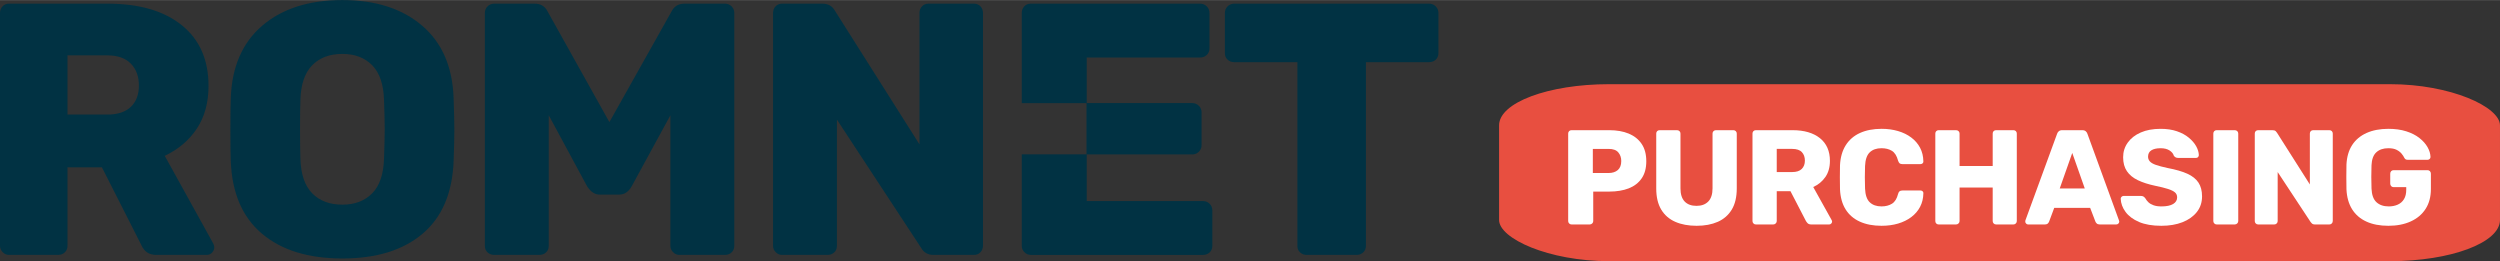 <?xml version="1.0" encoding="UTF-8"?>
<!DOCTYPE svg PUBLIC "-//W3C//DTD SVG 1.1//EN" "http://www.w3.org/Graphics/SVG/1.1/DTD/svg11.dtd">
<!-- Creator: CorelDRAW 2020 -->
<svg xmlns="http://www.w3.org/2000/svg" xml:space="preserve" width="1780px" height="186px" version="1.1" style="shape-rendering:geometricPrecision; text-rendering:geometricPrecision; image-rendering:optimizeQuality; fill-rule:evenodd; clip-rule:evenodd"
viewBox="0 0 1365.9 142.64"
 xmlns:xlink="http://www.w3.org/1999/xlink"
 xmlns:xodm="http://www.corel.com/coreldraw/odm/2003">
 <rect x="0" y="0" width="1365.9" height="142.64" fill="#333333" stroke="none"/>
 <defs>
  <style type="text/css">
   <![CDATA[
    .fil0 {fill:#E84F40}
    .fil2 {fill:#013243;fill-rule:nonzero}
    .fil1 {fill:white;fill-rule:nonzero}
   ]]>
  </style>
 </defs>
 <g id="Layer_x0020_1">
  <rect class="fil0" x="819.04" y="45.95" width="546.85" height="96.69" rx="60.09" ry="22.49"/>
  <path class="fil1" d="M858.63 122.59c-0.54,0 -0.98,-0.19 -1.32,-0.56 -0.35,-0.36 -0.52,-0.79 -0.52,-1.28l0 -47.83c0,-0.54 0.17,-0.99 0.52,-1.33 0.34,-0.34 0.78,-0.51 1.32,-0.51l20.61 0c4.07,0 7.61,0.62 10.63,1.87 3.02,1.25 5.37,3.13 7.06,5.63 1.7,2.5 2.54,5.67 2.54,9.5 0,3.77 -0.84,6.89 -2.54,9.34 -1.69,2.45 -4.04,4.27 -7.06,5.45 -3.02,1.17 -6.56,1.76 -10.63,1.76l-8.76 0 0 16.12c0,0.49 -0.18,0.92 -0.55,1.28 -0.37,0.37 -0.82,0.56 -1.36,0.56l-9.94 0zm11.63 -28.11l8.61 0c2.11,0 3.79,-0.54 5.04,-1.62 1.25,-1.08 1.88,-2.72 1.88,-4.93 0,-1.87 -0.54,-3.44 -1.62,-4.71 -1.08,-1.28 -2.85,-1.91 -5.3,-1.91l-8.61 0 0 13.17z"/>
  <path id="1" class="fil1" d="M926.97 123.32c-4.46,0 -8.35,-0.72 -11.66,-2.17 -3.31,-1.45 -5.88,-3.68 -7.69,-6.69 -1.81,-3.02 -2.72,-6.86 -2.72,-11.52l0 -30.02c0,-0.54 0.17,-0.99 0.51,-1.33 0.35,-0.34 0.79,-0.51 1.33,-0.51l9.49 0c0.54,0 0.99,0.17 1.36,0.51 0.37,0.34 0.55,0.79 0.55,1.33l0 29.95c0,3.18 0.76,5.58 2.28,7.17 1.52,1.59 3.68,2.39 6.48,2.39 2.75,0 4.89,-0.8 6.44,-2.39 1.54,-1.59 2.32,-3.99 2.32,-7.17l0 -29.95c0,-0.54 0.18,-0.99 0.55,-1.33 0.37,-0.34 0.8,-0.51 1.29,-0.51l9.56 0c0.49,0 0.92,0.17 1.29,0.51 0.37,0.34 0.55,0.79 0.55,1.33l0 30.02c0,4.66 -0.91,8.5 -2.72,11.52 -1.82,3.01 -4.37,5.24 -7.65,6.69 -3.29,1.45 -7.14,2.17 -11.56,2.17z"/>
  <path id="2" class="fil1" d="M959.33 122.59c-0.54,0 -0.98,-0.19 -1.32,-0.56 -0.35,-0.36 -0.52,-0.79 -0.52,-1.28l0 -47.83c0,-0.54 0.17,-0.99 0.52,-1.33 0.34,-0.34 0.78,-0.51 1.32,-0.51l20.02 0c6.37,0 11.38,1.46 15.01,4.37 3.63,2.92 5.44,7.06 5.44,12.4 0,3.49 -0.83,6.43 -2.5,8.83 -1.67,2.41 -3.88,4.22 -6.62,5.45l10.08 18.1c0.15,0.3 0.22,0.57 0.22,0.81 0,0.39 -0.16,0.75 -0.48,1.07 -0.32,0.32 -0.67,0.48 -1.07,0.48l-9.78 0c-0.93,0 -1.62,-0.24 -2.06,-0.7 -0.44,-0.47 -0.76,-0.9 -0.96,-1.29l-8.39 -16.19 -7.5 0 0 16.34c0,0.49 -0.19,0.92 -0.56,1.28 -0.36,0.37 -0.82,0.56 -1.36,0.56l-9.49 0zm11.41 -28.63l8.46 0c2.3,0 4.03,-0.56 5.19,-1.69 1.15,-1.13 1.73,-2.65 1.73,-4.56 0,-1.92 -0.56,-3.46 -1.66,-4.64 -1.1,-1.18 -2.86,-1.76 -5.26,-1.76l-8.46 0 0 12.65z"/>
  <path id="3" class="fil1" d="M1028.04 123.32c-4.61,0 -8.58,-0.76 -11.92,-2.28 -3.34,-1.52 -5.92,-3.75 -7.76,-6.69 -1.84,-2.95 -2.86,-6.6 -3.06,-10.97 -0.05,-2.01 -0.07,-4.17 -0.07,-6.47 0,-2.31 0.02,-4.52 0.07,-6.63 0.2,-4.26 1.23,-7.9 3.09,-10.89 1.87,-2.99 4.47,-5.25 7.8,-6.77 3.34,-1.52 7.29,-2.28 11.85,-2.28 3.24,0 6.23,0.41 8.98,1.22 2.74,0.8 5.15,1.98 7.21,3.53 2.06,1.54 3.67,3.41 4.82,5.59 1.15,2.18 1.75,4.65 1.8,7.4 0.05,0.44 -0.08,0.8 -0.4,1.1 -0.32,0.29 -0.7,0.44 -1.14,0.44l-9.94 0c-0.64,0 -1.13,-0.13 -1.47,-0.4 -0.34,-0.27 -0.64,-0.78 -0.88,-1.51 -0.69,-2.6 -1.81,-4.38 -3.35,-5.34 -1.55,-0.95 -3.45,-1.43 -5.7,-1.43 -2.7,0 -4.84,0.75 -6.41,2.24 -1.57,1.5 -2.42,3.99 -2.57,7.47 -0.15,4.02 -0.15,8.14 0,12.36 0.15,3.49 1,5.98 2.57,7.47 1.57,1.5 3.71,2.25 6.41,2.25 2.25,0 4.17,-0.49 5.74,-1.48 1.57,-0.98 2.67,-2.74 3.31,-5.29 0.19,-0.74 0.48,-1.24 0.84,-1.51 0.37,-0.27 0.87,-0.41 1.51,-0.41l9.94 0c0.44,0 0.82,0.15 1.14,0.44 0.32,0.3 0.45,0.67 0.4,1.11 -0.05,2.75 -0.65,5.21 -1.8,7.39 -1.15,2.19 -2.76,4.05 -4.82,5.6 -2.06,1.54 -4.47,2.72 -7.21,3.53 -2.75,0.81 -5.74,1.21 -8.98,1.21z"/>
  <path id="4" class="fil1" d="M1059.22 122.59c-0.54,0 -0.98,-0.17 -1.32,-0.52 -0.35,-0.34 -0.52,-0.78 -0.52,-1.32l0 -47.83c0,-0.54 0.17,-0.99 0.52,-1.33 0.34,-0.34 0.78,-0.51 1.32,-0.51l9.49 0c0.54,0 1,0.17 1.36,0.51 0.37,0.34 0.56,0.79 0.56,1.33l0 17.73 18.1 0 0 -17.73c0,-0.54 0.17,-0.99 0.51,-1.33 0.35,-0.34 0.79,-0.51 1.33,-0.51l9.49 0c0.54,0 0.98,0.17 1.32,0.51 0.35,0.34 0.52,0.79 0.52,1.33l0 47.83c0,0.49 -0.17,0.92 -0.52,1.28 -0.34,0.37 -0.78,0.56 -1.32,0.56l-9.49 0c-0.54,0 -0.98,-0.19 -1.33,-0.56 -0.34,-0.36 -0.51,-0.79 -0.51,-1.28l0 -18.33 -18.1 0 0 18.33c0,0.49 -0.19,0.92 -0.56,1.28 -0.36,0.37 -0.82,0.56 -1.36,0.56l-9.49 0z"/>
  <path id="5" class="fil1" d="M1108.06 122.59c-0.39,0 -0.75,-0.16 -1.07,-0.48 -0.32,-0.32 -0.47,-0.68 -0.47,-1.07 0,-0.24 0.02,-0.46 0.07,-0.66l17.29 -47.24c0.15,-0.54 0.46,-1.02 0.92,-1.44 0.47,-0.42 1.12,-0.62 1.95,-0.62l10.89 0c0.84,0 1.49,0.2 1.95,0.62 0.47,0.42 0.77,0.9 0.92,1.44l17.22 47.24c0.1,0.2 0.15,0.42 0.15,0.66 0,0.39 -0.16,0.75 -0.48,1.07 -0.32,0.32 -0.7,0.48 -1.14,0.48l-9.05 0c-0.74,0 -1.29,-0.19 -1.66,-0.56 -0.36,-0.36 -0.6,-0.69 -0.7,-0.99l-2.87 -7.5 -19.64 0 -2.8 7.5c-0.1,0.3 -0.32,0.63 -0.66,0.99 -0.34,0.37 -0.93,0.56 -1.77,0.56l-9.05 0zm17.29 -19.65l13.69 0 -6.84 -19.43 -6.85 19.43z"/>
  <path id="6" class="fil1" d="M1180.89 123.32c-4.91,0 -8.98,-0.7 -12.22,-2.09 -3.23,-1.4 -5.69,-3.23 -7.35,-5.49 -1.67,-2.25 -2.55,-4.66 -2.65,-7.21 0,-0.39 0.16,-0.75 0.48,-1.07 0.31,-0.31 0.69,-0.47 1.14,-0.47l9.27 0c0.68,0 1.21,0.12 1.58,0.36 0.37,0.25 0.7,0.57 0.99,0.96 0.4,0.74 0.95,1.45 1.66,2.14 0.71,0.68 1.66,1.23 2.83,1.65 1.18,0.42 2.6,0.63 4.27,0.63 2.85,0 4.99,-0.45 6.44,-1.33 1.45,-0.88 2.17,-2.08 2.17,-3.6 0,-1.13 -0.39,-2.04 -1.18,-2.73 -0.78,-0.68 -2.05,-1.31 -3.79,-1.87 -1.74,-0.57 -4.06,-1.14 -6.95,-1.73 -3.73,-0.79 -6.91,-1.81 -9.53,-3.06 -2.62,-1.25 -4.62,-2.89 -6,-4.93 -1.37,-2.03 -2.06,-4.57 -2.06,-7.61 0,-2.99 0.85,-5.67 2.54,-8.02 1.69,-2.36 4.06,-4.2 7.1,-5.52 3.04,-1.33 6.65,-1.99 10.82,-1.99 3.38,0 6.36,0.44 8.94,1.33 2.57,0.88 4.75,2.06 6.51,3.53 1.77,1.47 3.1,3.03 4.01,4.67 0.91,1.64 1.39,3.25 1.44,4.82 0,0.39 -0.14,0.75 -0.41,1.07 -0.27,0.32 -0.65,0.48 -1.14,0.48l-9.71 0c-0.54,0 -1.01,-0.1 -1.4,-0.3 -0.39,-0.2 -0.74,-0.51 -1.03,-0.96 -0.29,-1.08 -1.07,-2.02 -2.32,-2.83 -1.25,-0.81 -2.88,-1.21 -4.89,-1.21 -2.16,0 -3.84,0.38 -5.04,1.14 -1.2,0.76 -1.8,1.92 -1.8,3.49 0,0.98 0.33,1.84 0.99,2.58 0.66,0.73 1.76,1.37 3.31,1.91 1.55,0.54 3.67,1.11 6.37,1.69 4.46,0.84 8.07,1.88 10.81,3.13 2.75,1.25 4.77,2.87 6.07,4.86 1.3,1.99 1.95,4.48 1.95,7.47 0,3.33 -0.95,6.2 -2.87,8.61 -1.91,2.4 -4.52,4.25 -7.83,5.55 -3.32,1.3 -7.15,1.95 -11.52,1.95z"/>
  <path id="7" class="fil1" d="M1211.11 122.59c-0.54,0 -0.98,-0.19 -1.32,-0.56 -0.34,-0.36 -0.52,-0.79 -0.52,-1.28l0 -47.83c0,-0.54 0.18,-0.99 0.52,-1.33 0.34,-0.34 0.78,-0.51 1.32,-0.51l9.86 0c0.54,0 1,0.17 1.37,0.51 0.36,0.34 0.55,0.79 0.55,1.33l0 47.83c0,0.49 -0.19,0.92 -0.55,1.28 -0.37,0.37 -0.83,0.56 -1.37,0.56l-9.86 0z"/>
  <path id="8" class="fil1" d="M1233.76 122.59c-0.54,0 -0.98,-0.19 -1.33,-0.56 -0.34,-0.36 -0.51,-0.79 -0.51,-1.28l0 -47.83c0,-0.54 0.17,-0.99 0.51,-1.33 0.35,-0.34 0.79,-0.51 1.33,-0.51l7.8 0c0.83,0 1.43,0.18 1.8,0.55 0.37,0.37 0.6,0.65 0.7,0.85l17.95 28.25 0 -27.81c0,-0.54 0.18,-0.99 0.52,-1.33 0.34,-0.34 0.78,-0.51 1.33,-0.51l8.83 0c0.53,0 0.98,0.17 1.32,0.51 0.34,0.34 0.52,0.79 0.52,1.33l0 47.75c0,0.54 -0.18,1 -0.52,1.36 -0.34,0.37 -0.79,0.56 -1.32,0.56l-7.88 0c-0.78,0 -1.36,-0.2 -1.73,-0.59 -0.37,-0.39 -0.6,-0.66 -0.7,-0.81l-17.95 -27.23 0 26.79c0,0.49 -0.17,0.92 -0.52,1.28 -0.34,0.37 -0.78,0.56 -1.32,0.56l-8.83 0z"/>
  <path id="9" class="fil1" d="M1304.9 123.32c-4.66,0 -8.67,-0.77 -12.04,-2.32 -3.36,-1.54 -5.96,-3.8 -7.8,-6.77 -1.84,-2.96 -2.85,-6.58 -3.05,-10.85 -0.05,-2.11 -0.07,-4.35 -0.07,-6.73 0,-2.38 0.02,-4.65 0.07,-6.81 0.2,-4.17 1.23,-7.7 3.09,-10.6 1.87,-2.89 4.49,-5.1 7.87,-6.62 3.39,-1.52 7.36,-2.28 11.93,-2.28 3.68,0 6.94,0.45 9.78,1.36 2.85,0.91 5.24,2.12 7.18,3.65 1.94,1.52 3.42,3.18 4.45,5 1.03,1.81 1.57,3.6 1.62,5.37 0,0.44 -0.16,0.81 -0.48,1.1 -0.32,0.3 -0.7,0.45 -1.14,0.45l-10.74 0c-0.54,0 -0.95,-0.09 -1.22,-0.26 -0.27,-0.17 -0.5,-0.43 -0.7,-0.77 -0.34,-0.74 -0.84,-1.51 -1.51,-2.32 -0.66,-0.81 -1.57,-1.51 -2.72,-2.1 -1.15,-0.59 -2.66,-0.88 -4.52,-0.88 -2.75,0 -4.93,0.73 -6.55,2.21 -1.62,1.47 -2.5,3.82 -2.65,7.06 -0.15,4.22 -0.15,8.49 0,12.8 0.15,3.44 1.05,5.91 2.72,7.44 1.67,1.52 3.9,2.28 6.7,2.28 1.81,0 3.44,-0.32 4.89,-0.96 1.45,-0.64 2.59,-1.63 3.42,-2.98 0.84,-1.35 1.25,-3.08 1.25,-5.19l0 -1.4 -6.91 0c-0.54,0 -0.99,-0.18 -1.33,-0.55 -0.34,-0.37 -0.51,-0.82 -0.51,-1.36l0 -5.44c0,-0.54 0.17,-1 0.51,-1.37 0.34,-0.36 0.79,-0.55 1.33,-0.55l18.54 0c0.54,0 0.98,0.19 1.32,0.55 0.35,0.37 0.52,0.83 0.52,1.37l0 8.38c0,4.22 -0.96,7.83 -2.87,10.82 -1.91,2.99 -4.62,5.29 -8.13,6.88 -3.51,1.6 -7.59,2.39 -12.25,2.39z"/>
  <path class="fil2" d="M4.9 139.22c-1.3,0 -2.45,-0.49 -3.43,-1.47 -0.98,-0.98 -1.47,-2.12 -1.47,-3.43l0 -127.26c0,-1.44 0.46,-2.65 1.37,-3.63 0.92,-0.98 2.09,-1.47 3.53,-1.47l53.93 0c17.25,0 30.75,3.92 40.49,11.77 9.74,7.84 14.61,18.89 14.61,33.14 0,9.15 -2.13,16.92 -6.37,23.33 -4.25,6.41 -10.1,11.37 -17.55,14.9l26.47 47.85c0.39,0.78 0.59,1.5 0.59,2.16 0,1.04 -0.4,1.99 -1.18,2.84 -0.79,0.85 -1.77,1.27 -2.94,1.27l-27.65 0c-3.79,0 -6.47,-1.76 -8.04,-5.29l-21.57 -42.55 -18.82 0 0 42.94c0,1.44 -0.5,2.62 -1.48,3.53 -0.98,0.92 -2.19,1.37 -3.62,1.37l-26.87 0zm53.73 -76.67c5.62,0 9.9,-1.4 12.85,-4.21 2.94,-2.81 4.41,-6.7 4.41,-11.67 0,-4.97 -1.47,-8.96 -4.41,-11.96 -2.95,-3.01 -7.23,-4.51 -12.85,-4.51l-21.76 0 0 32.35 21.76 0zm128.43 78.63c-18.56,0 -33.2,-4.51 -43.92,-13.53 -10.72,-9.02 -16.41,-22.28 -17.06,-39.8 -0.13,-3.66 -0.2,-9.28 -0.2,-16.87 0,-7.58 0.07,-13.26 0.2,-17.06 0.52,-17.25 6.24,-30.55 17.16,-39.9 10.91,-9.35 25.52,-14.02 43.82,-14.02 18.18,0 32.72,4.67 43.63,14.02 10.92,9.35 16.64,22.65 17.16,39.9 0.26,7.59 0.39,13.27 0.39,17.06 0,3.93 -0.13,9.55 -0.39,16.87 -0.65,17.52 -6.31,30.78 -16.96,39.8 -10.65,9.02 -25.26,13.53 -43.83,13.53zm0 -29.41c6.8,0 12.23,-2.06 16.28,-6.18 4.05,-4.11 6.21,-10.42 6.47,-18.92 0.26,-7.58 0.39,-13.01 0.39,-16.27 0,-3.27 -0.13,-8.57 -0.39,-15.89 -0.26,-8.49 -2.42,-14.8 -6.47,-18.92 -4.05,-4.12 -9.48,-6.18 -16.28,-6.18 -6.92,0 -12.41,2.06 -16.47,6.18 -4.05,4.12 -6.21,10.43 -6.47,18.92 -0.13,3.66 -0.19,8.96 -0.19,15.89 0,7.06 0.06,12.48 0.19,16.27 0.26,8.5 2.42,14.81 6.47,18.92 4.06,4.12 9.55,6.18 16.47,6.18zm82.94 27.45c-1.43,0 -2.64,-0.45 -3.62,-1.37 -0.98,-0.91 -1.47,-2.09 -1.47,-3.53l0 -127.26c0,-1.44 0.49,-2.65 1.47,-3.63 0.98,-0.98 2.19,-1.47 3.62,-1.47l22.16 0c3.27,0 5.62,1.44 7.06,4.31l33.73 60.4 33.92 -60.4c1.44,-2.87 3.79,-4.31 7.06,-4.31l22.16 0c1.44,0 2.65,0.49 3.63,1.47 0.98,0.98 1.47,2.19 1.47,3.63l0 127.26c0,1.44 -0.49,2.62 -1.47,3.53 -0.98,0.92 -2.19,1.37 -3.63,1.37l-24.9 0c-1.31,0 -2.45,-0.49 -3.43,-1.47 -0.99,-0.98 -1.48,-2.12 -1.48,-3.43l0 -71.38 -21.17 38.83c-1.7,3.01 -3.99,4.51 -6.87,4.51l-10.59 0c-2.61,0 -4.9,-1.5 -6.86,-4.51l-20.98 -38.83 0 71.38c0,1.44 -0.49,2.62 -1.47,3.53 -0.98,0.92 -2.19,1.37 -3.63,1.37l-24.71 0zm157.26 0c-1.3,0 -2.45,-0.49 -3.43,-1.47 -0.98,-0.98 -1.47,-2.12 -1.47,-3.43l0 -127.26c0,-1.44 0.46,-2.65 1.37,-3.63 0.92,-0.98 2.09,-1.47 3.53,-1.47l22.16 0c3.01,0 5.23,1.24 6.67,3.73l46.27 73.14 0 -71.77c0,-1.44 0.46,-2.65 1.38,-3.63 0.91,-0.98 2.09,-1.47 3.53,-1.47l24.9 0c1.44,0 2.62,0.49 3.53,1.47 0.92,0.98 1.37,2.19 1.37,3.63l0 127.07c0,1.43 -0.45,2.64 -1.37,3.62 -0.91,0.98 -2.09,1.47 -3.53,1.47l-22.16 0c-3,0 -5.23,-1.24 -6.66,-3.72l-46.09 -70.2 0 69.02c0,1.44 -0.49,2.62 -1.47,3.53 -0.98,0.92 -2.19,1.37 -3.62,1.37l-24.91 0zm135.89 0c-1.31,0 -2.45,-0.49 -3.43,-1.47 -0.98,-0.98 -1.47,-2.12 -1.47,-3.43l0 -50.05 35.36 0 0 -27.97 -35.36 0 0 -49.24c0,-1.44 0.45,-2.65 1.37,-3.63 0.91,-0.98 2.09,-1.47 3.53,-1.47l92.55 0c1.44,0 2.65,0.49 3.63,1.47 0.98,0.98 1.47,2.19 1.47,3.63l0 19.41c0,1.44 -0.49,2.62 -1.47,3.53 -0.98,0.92 -2.19,1.37 -3.63,1.37l-61.96 0 0 24.91 57.65 0c1.44,0 2.64,0.49 3.63,1.47 0.98,0.98 1.47,2.19 1.47,3.63l0 17.84c0,1.44 -0.49,2.65 -1.47,3.63 -0.99,0.98 -2.19,1.47 -3.63,1.47l-57.65 0 0 25.49 63.53 0c1.44,0 2.65,0.49 3.63,1.47 0.98,0.98 1.47,2.19 1.47,3.63l0 19.41c0,1.44 -0.49,2.62 -1.47,3.53 -0.98,0.92 -2.19,1.37 -3.63,1.37l-94.12 0zm150.78 0c-1.43,0 -2.64,-0.45 -3.62,-1.37 -0.98,-0.91 -1.47,-2.09 -1.47,-3.53l0 -100.4 -34.52 0c-1.43,0 -2.64,-0.45 -3.62,-1.37 -0.98,-0.92 -1.47,-2.09 -1.47,-3.53l0 -21.96c0,-1.44 0.49,-2.65 1.47,-3.63 0.98,-0.98 2.19,-1.47 3.62,-1.47l106.48 0c1.44,0 2.65,0.49 3.63,1.47 0.98,0.98 1.47,2.19 1.47,3.63l0 21.96c0,1.44 -0.49,2.61 -1.47,3.53 -0.98,0.92 -2.19,1.37 -3.63,1.37l-34.51 0 0 100.4c0,1.44 -0.49,2.62 -1.47,3.53 -0.98,0.92 -2.19,1.37 -3.63,1.37l-27.26 0z"/>
 </g>
</svg>
